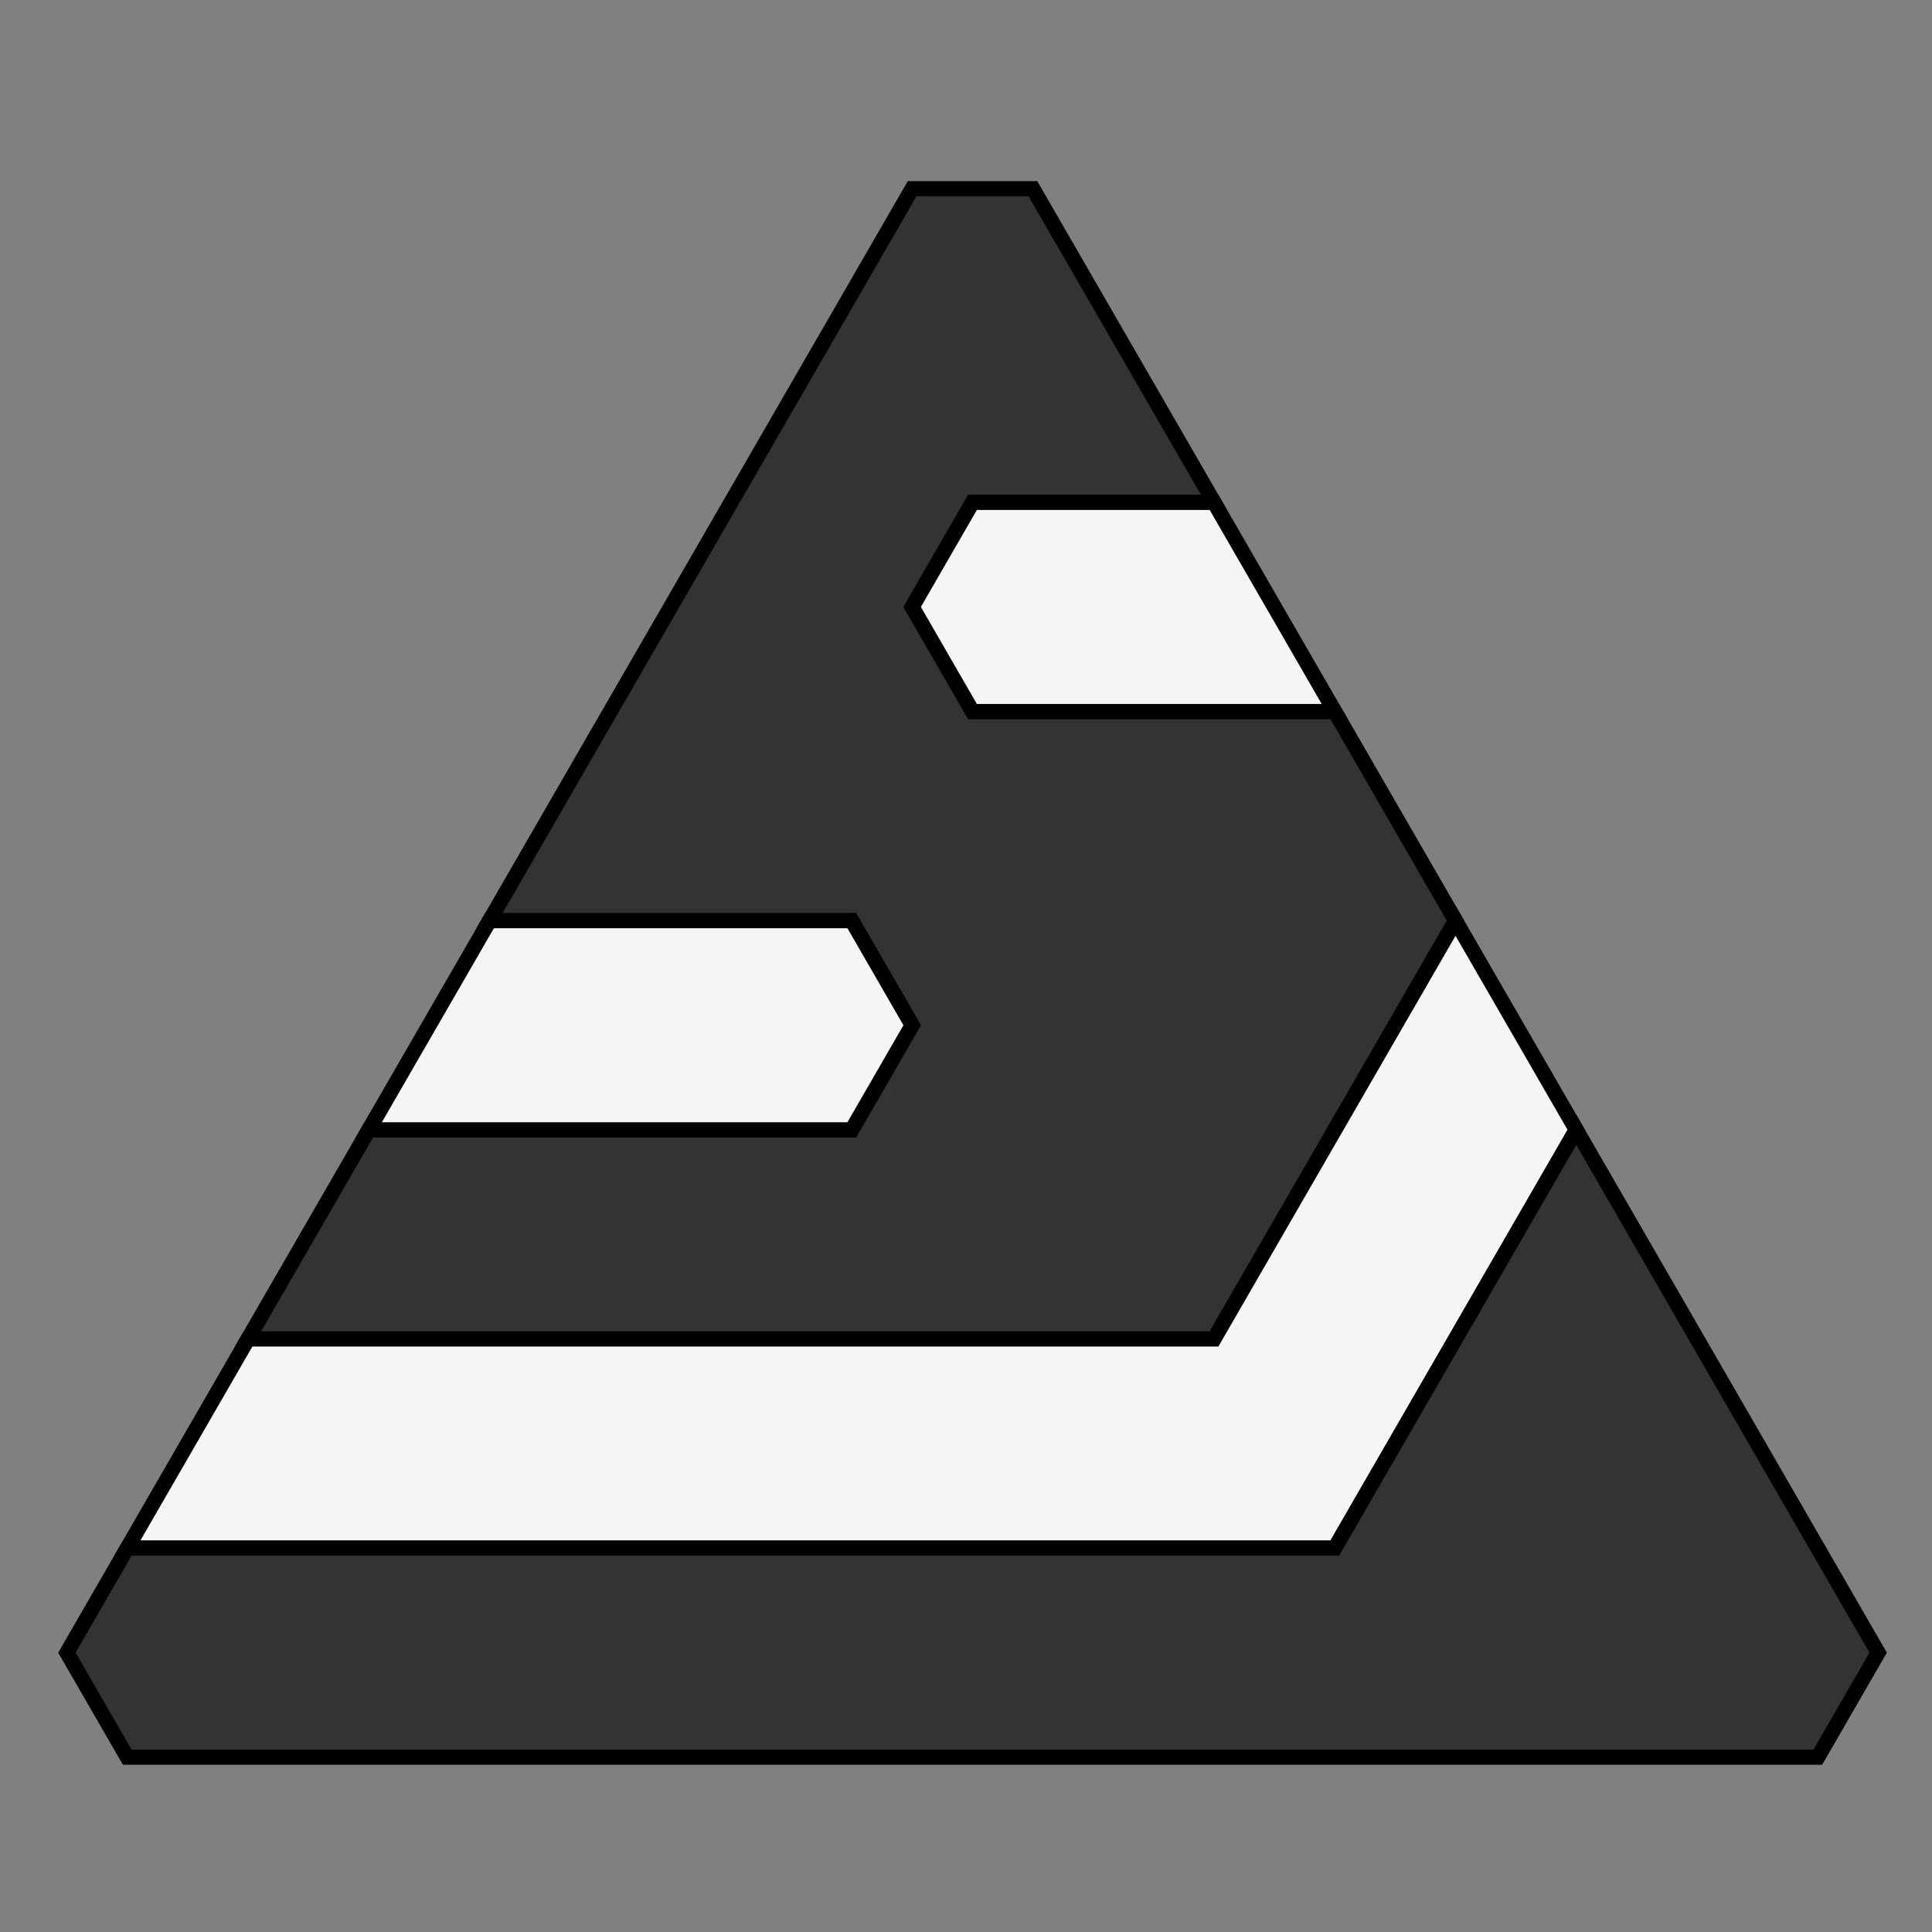 <?xml version="1.0" encoding="UTF-8" standalone="no"?>
<svg
   width="256"
   height="256"
   viewBox="0 0 256 256"
   version="1.1"
   id="svg512"
   sodipodi:docname="grid_16x16.svg"
   inkscape:version="1.3 (0e150ed6c4, 2023-07-21)"
   inkscape:export-filename="grid_16x16.png"
   inkscape:export-xdpi="48"
   inkscape:export-ydpi="48"
   xmlns:inkscape="http://www.inkscape.org/namespaces/inkscape"
   xmlns:sodipodi="http://sodipodi.sourceforge.net/DTD/sodipodi-0.dtd"
   xmlns="http://www.w3.org/2000/svg"
   xmlns:svg="http://www.w3.org/2000/svg">
  <rect x="0" y="0" width="256" height="256" fill="#808080" stroke="none"/>
  <sodipodi:namedview
     id="namedview512"
     pagecolor="#505050"
     bordercolor="#ffffff"
     borderopacity="1"
     inkscape:showpageshadow="0"
     inkscape:pageopacity="0"
     inkscape:pagecheckerboard="1"
     inkscape:deskcolor="#d1d1d1"
     inkscape:zoom="3.6582875"
     inkscape:cx="84.602427"
     inkscape:cy="128.61209"
     inkscape:window-width="2560"
     inkscape:window-height="1361"
     inkscape:window-x="-9"
     inkscape:window-y="442"
     inkscape:window-maximized="1"
     inkscape:current-layer="svg512" />
  <defs
     id="defs1" />
  <path
     d="m 120.865,25 -8,13.855 -8,13.857 -8,13.855 -8,13.857 -8,13.855 -8,13.857 -8,13.855 h 16 16 16 l 8,13.857 -8,13.855 h -16 -16 -16 -16 l -8,13.857 -8,13.855 h 16 16 16 16 16 16 16 16 l 8,-13.855 8,-13.857 8,-13.855 8,-13.857 -8,-13.855 -8,-13.857 h -16 -16 -16 l -8,-13.855 8,-13.857 h 16 16 l -8,-13.855 -8,-13.857 -8,-13.855 z"
     style="fill:#333333;stroke:#000000;stroke-opacity:1;stroke-width:2;stroke-dasharray:none"
     id="path517" />
  <path
     d="m 160.865,94.281 h 16 l -8,-13.855 -8,-13.857 h -16 -16 l -8,13.857 8,13.855 h 16 z"
     style="fill:#f5f5f5;stroke:#000000;stroke-opacity:1;stroke-width:2;stroke-dasharray:none"
     id="path516" />
  <path
     d="m 80.865,121.994 h -16 l -8,13.857 -8,13.855 h 16 16 16 16 l 8,-13.855 -8,-13.857 H 96.865 Z"
     style="fill:#f5f5f5;stroke:#000000;stroke-opacity:1;stroke-width:2;stroke-dasharray:none"
     id="path518" />
  <path
     d="m 48.865,177.42 h -16 l -8,13.857 -8,13.855 h 16 16 16 16 16 16 16 16 16 16 l 8,-13.855 8,-13.857 8,-13.855 8,-13.857 -8,-13.855 -8,-13.857 -8,13.857 -8,13.855 -8,13.857 -8,13.855 h -16 -16 -16 -16 -16 -16 z"
     style="fill:#f5f5f5;stroke:#000000;stroke-opacity:1;stroke-width:2;stroke-dasharray:none"
     id="path519" />
  <path
     d="m 208.865,149.707 -8,13.857 -8,13.855 -8,13.857 -8,13.855 h -16 -16 -16 -16 -16 -16 -16 -16 -16 -16 l -8,13.857 8,13.855 h 16 16 16 16 16 16 16 16 16 16 16 16 16 16 l 8,-13.855 -8,-13.857 -8,-13.855 -8,-13.857 -8,-13.855 z"
     style="fill:#333333;stroke:#000000;stroke-opacity:1;stroke-width:2;stroke-dasharray:none"
     id="path520" />
</svg>
